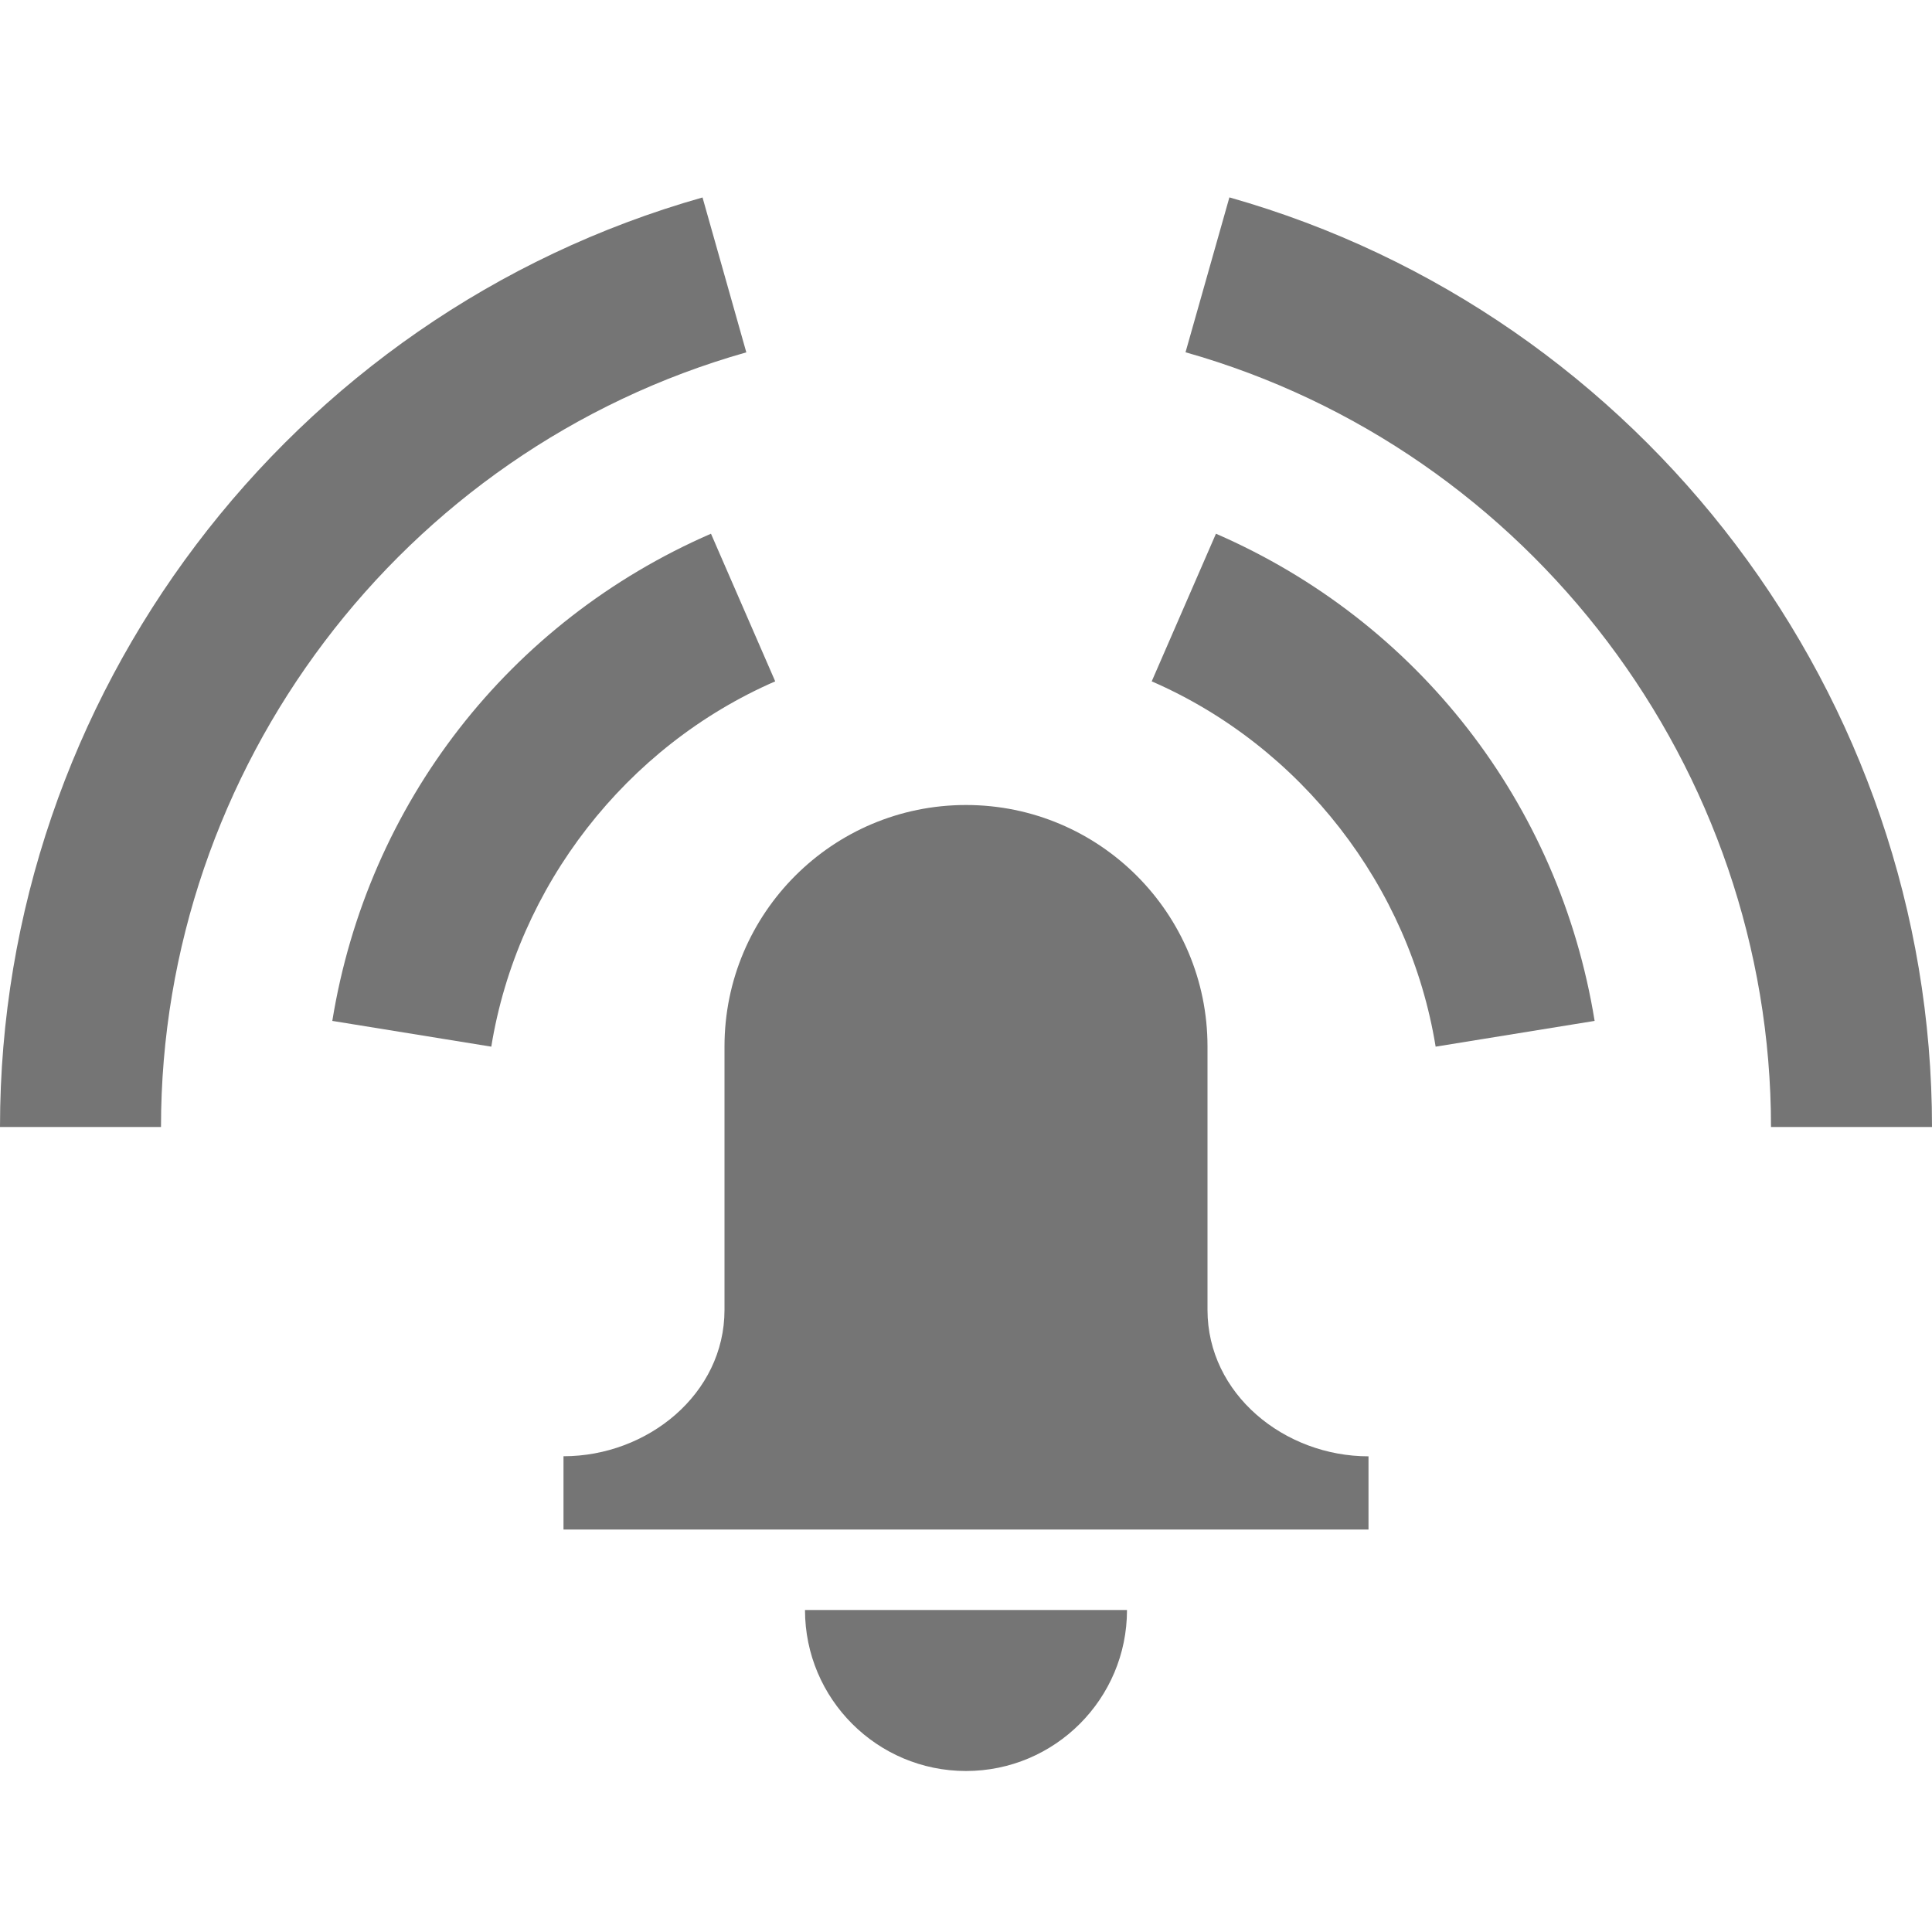 <?xml version="1.0" encoding="utf-8"?>
<!-- Generator: Adobe Illustrator 17.1.0, SVG Export Plug-In . SVG Version: 6.00 Build 0)  -->
<!DOCTYPE svg PUBLIC "-//W3C//DTD SVG 1.1//EN" "http://www.w3.org/Graphics/SVG/1.1/DTD/svg11.dtd">
<svg version="1.1" xmlns="http://www.w3.org/2000/svg" xmlns:xlink="http://www.w3.org/1999/xlink" x="0px" y="0px" width="24px"
	 height="24px" viewBox="0 0 24 24" enable-background="new 0 0 24 24" xml:space="preserve">
<g id="Frame_-_24px">
	<rect y="0" fill="none" width="24" height="24"/>
</g>
<g id="Filled_Icons">
	<g>
		<g>
			<path fill="#757575" d="M6.103,13.002l-1.975-0.32C4.566,9.982,6.325,7.72,8.832,6.63L9.63,8.464
				C7.778,9.269,6.426,11.008,6.103,13.002z"/>
		</g>
		<g>
			<path fill="#757575" d="M17.834,13.002c-0.323-1.994-1.675-3.733-3.527-4.538l0.798-1.834c2.507,1.09,4.266,3.352,4.704,6.052
				L17.834,13.002z"/>
		</g>
		<g>
			<path fill="#757575" d="M24,14h-2c0-4.454-2.991-8.412-7.273-9.624l0.545-1.924C20.411,3.907,24,8.655,24,14z"/>
		</g>
		<g>
			<path fill="#757575" d="M2,14H0C0,8.654,3.588,3.907,8.727,2.453l0.544,1.924C4.99,5.588,2,9.545,2,14z"/>
		</g>
		<g>
			<path fill="#757575" d="M15,16.272V13c0-1.656-1.343-3-3-3s-3,1.344-3,3v3.272c0,1.045-0.956,1.818-2,1.818V19h10v-0.909
				C15.956,18.091,15,17.318,15,16.272z"/>
		</g>
		<g>
			<path fill="#757575" d="M12,22c1.104,0,2-0.896,2-2h-4C10,21.104,10.896,22,12,22z"/>
		</g>
	</g>
</g>
</svg>
